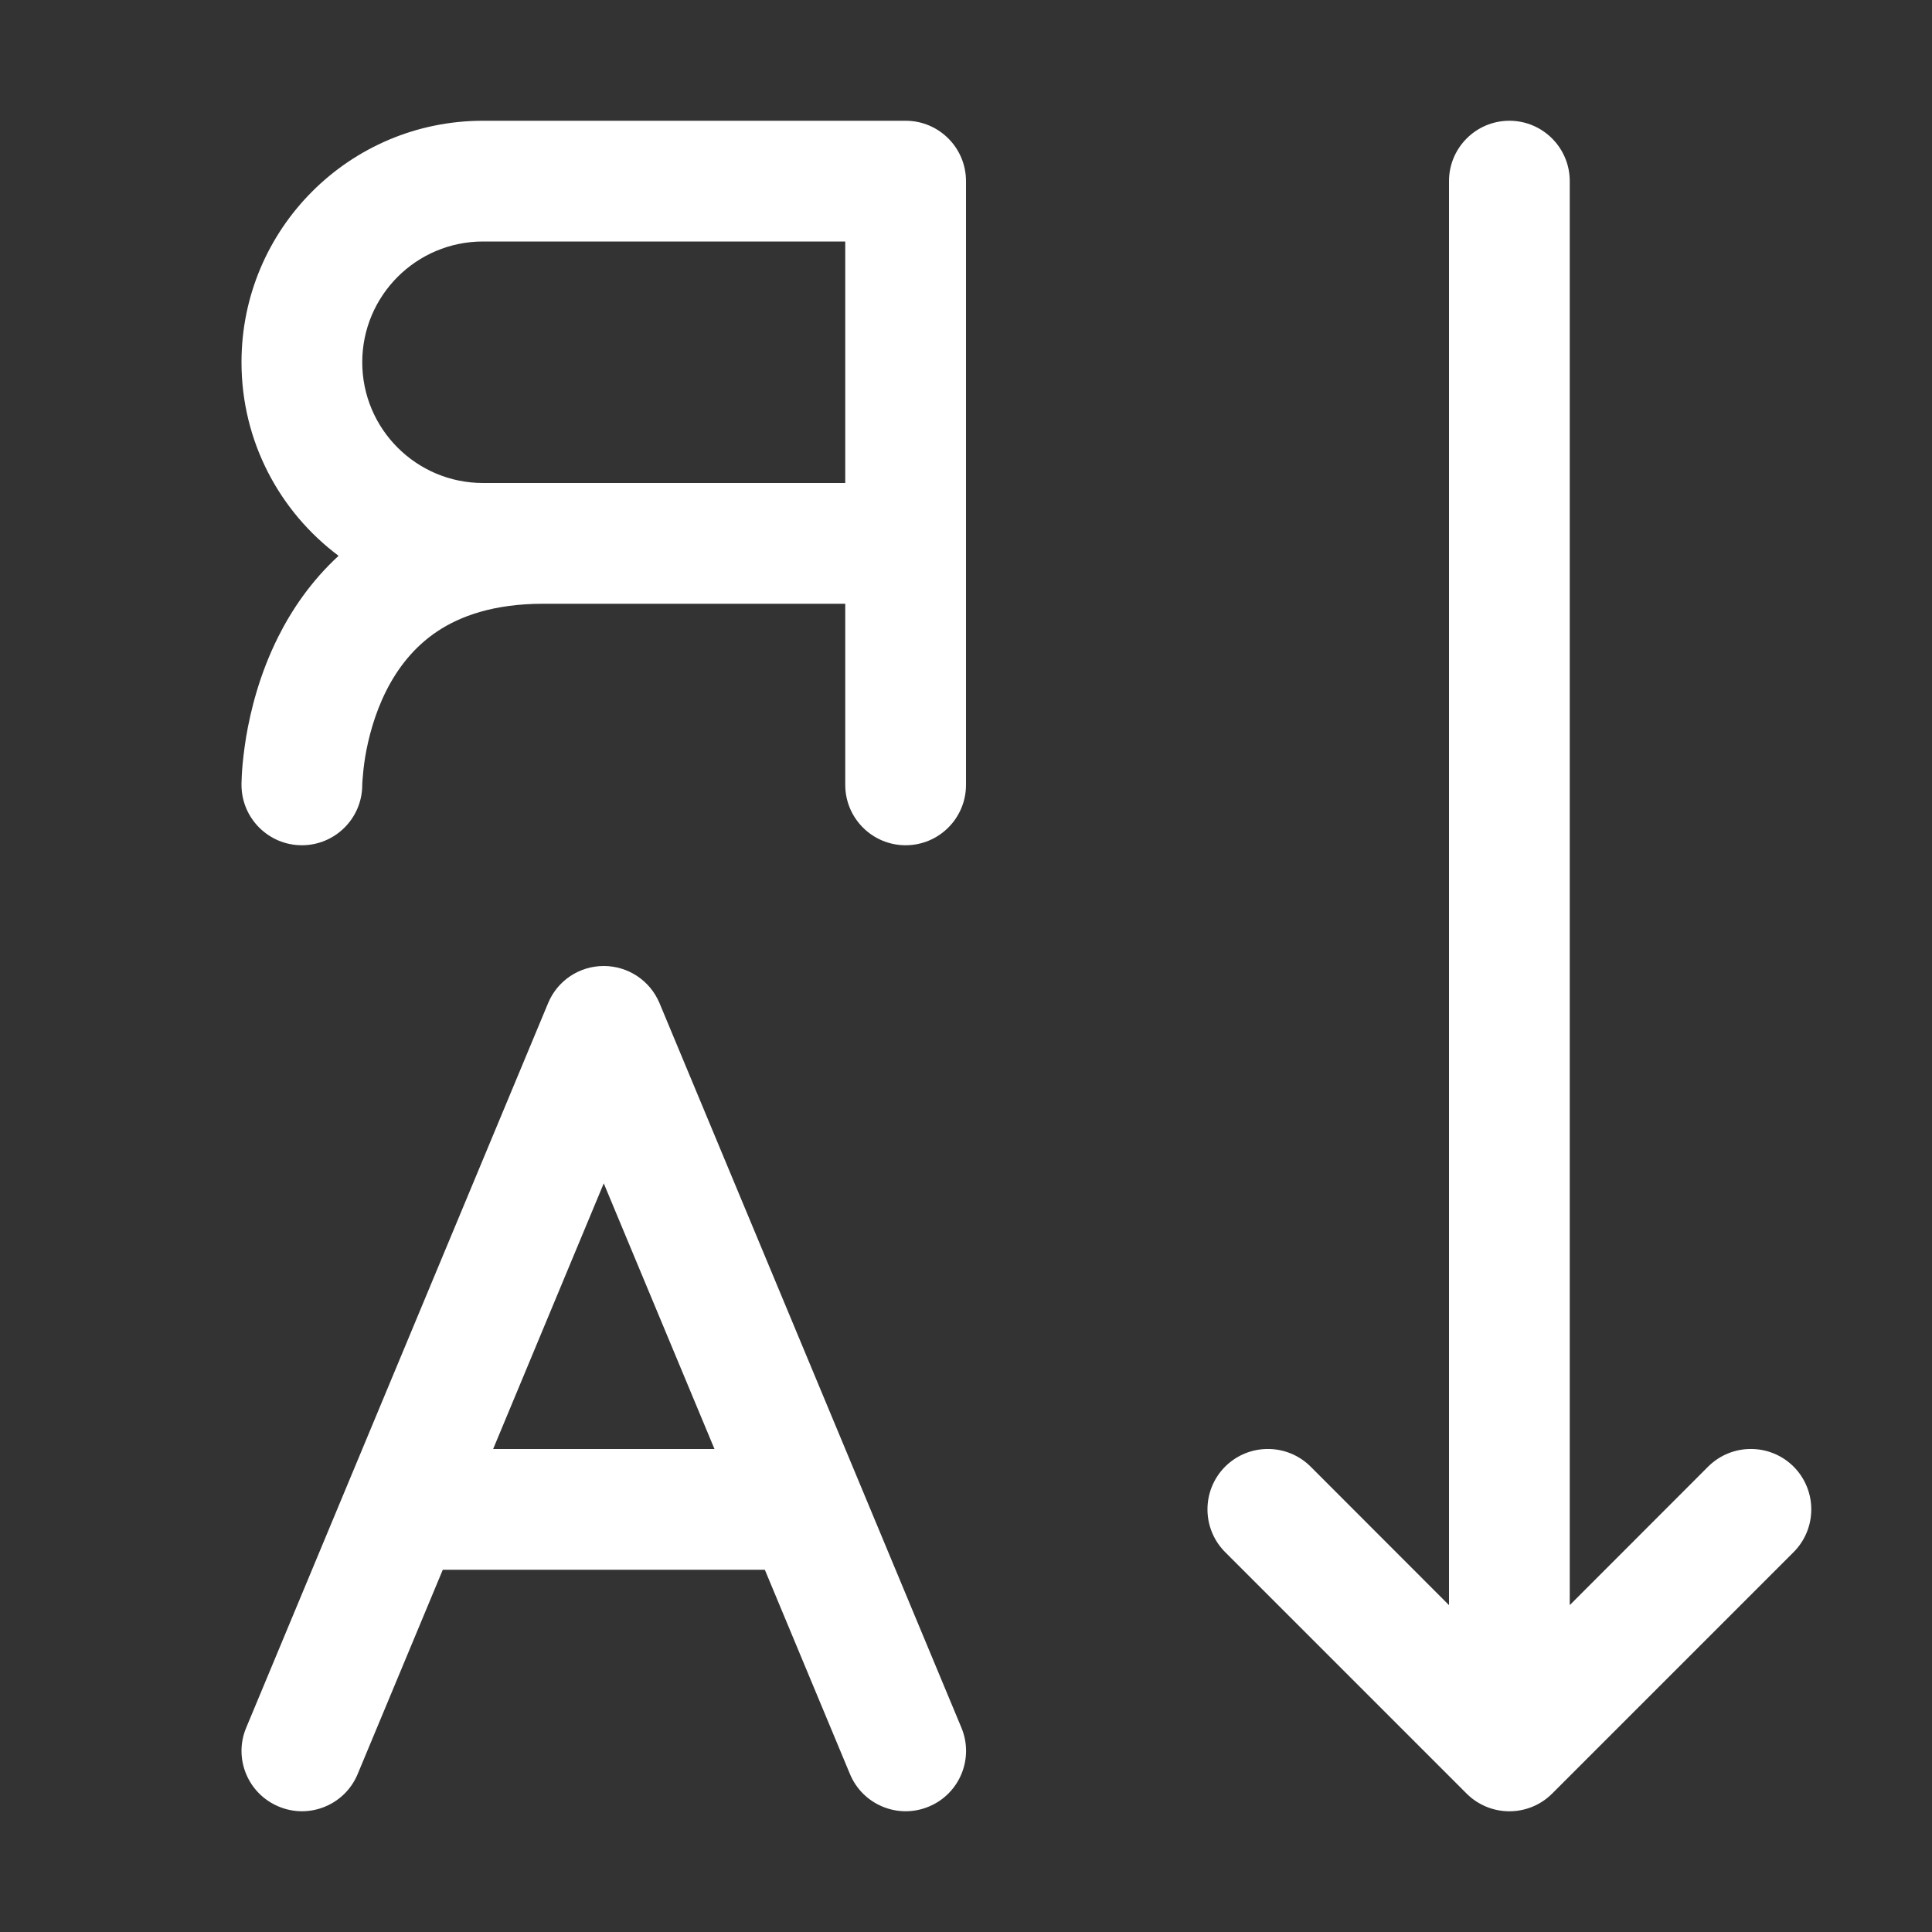 <svg width="16" height="16" viewBox="0 0 16 16" fill="none" xmlns="http://www.w3.org/2000/svg">
<rect x="0" y="0" width="16" height="16" fill="#333333" stroke="none"/>
<path d="M4 1C2.895 1 2 1.895 2 3C2 3.656 2.316 4.238 2.804 4.603C2.578 4.811 2.417 5.048 2.303 5.276C2.149 5.584 2.075 5.885 2.038 6.105C2.02 6.217 2.01 6.31 2.005 6.378C2.003 6.412 2.001 6.44 2.001 6.461C2.001 6.461 2 6.476 2 6.486L2 6.495L2 6.498L2 6.499V6.5C2 6.776 2.224 7 2.5 7C2.775 7 2.999 6.777 3 6.502L3 6.494C3.001 6.485 3.001 6.47 3.003 6.45C3.006 6.408 3.012 6.346 3.024 6.27C3.05 6.115 3.101 5.916 3.197 5.724C3.293 5.533 3.428 5.358 3.621 5.229C3.812 5.102 4.088 5 4.501 5H7V6.5C7 6.776 7.224 7 7.5 7C7.776 7 8 6.776 8 6.5V1.5C8 1.224 7.776 1 7.5 1H4ZM7 4H4C3.448 4 3 3.552 3 3C3 2.448 3.448 2 4 2H7V4ZM5 8C5.202 8 5.384 8.121 5.462 8.308L7.962 14.308C8.068 14.562 7.948 14.855 7.693 14.961C7.438 15.068 7.145 14.947 7.039 14.692L6.334 13H3.667L2.962 14.692C2.856 14.947 2.563 15.068 2.308 14.961C2.053 14.855 1.932 14.562 2.039 14.308L4.539 8.308C4.616 8.121 4.798 8 5 8ZM5 9.8L4.084 12H5.917L5 9.8ZM12.5 1C12.776 1 13 1.224 13 1.5V13.293L14.146 12.146C14.342 11.951 14.658 11.951 14.854 12.146C15.049 12.342 15.049 12.658 14.854 12.854L12.854 14.854C12.658 15.049 12.342 15.049 12.146 14.854L10.146 12.854C9.951 12.658 9.951 12.342 10.146 12.146C10.342 11.951 10.658 11.951 10.854 12.146L12 13.293V1.5C12 1.224 12.224 1 12.5 1Z" fill="#ffffff"/>
</svg>
